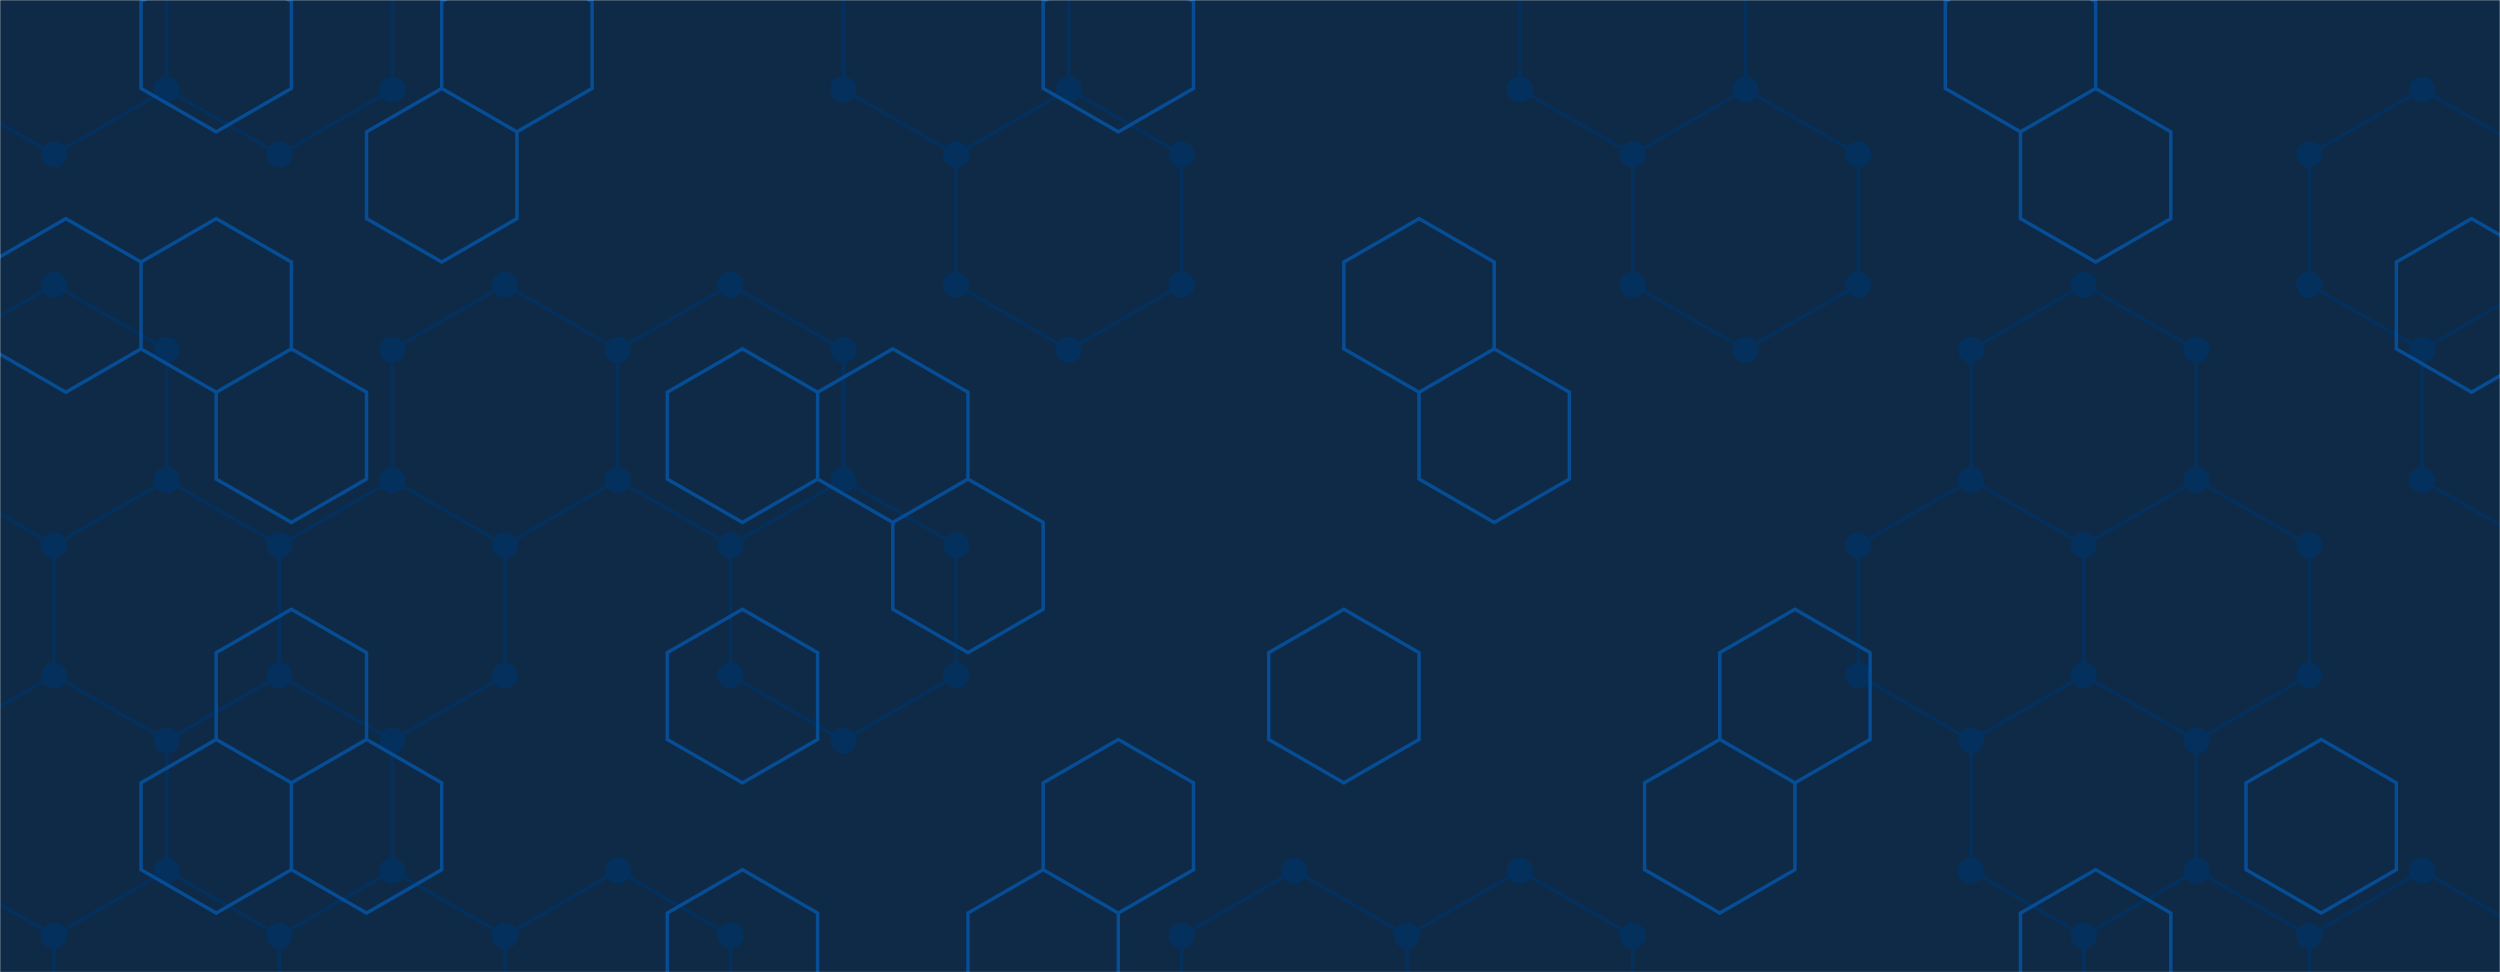 <svg xmlns="http://www.w3.org/2000/svg" version="1.1" xmlns:xlink="http://www.w3.org/1999/xlink" xmlns:svgjs="http://svgjs.com/svgjs" width="1440" height="560" preserveAspectRatio="none" viewBox="0 0 1440 560">
    <g mask="url(&quot;#SvgjsMask1000&quot;)" fill="none">
        <rect width="1440" height="560" x="0" y="0" fill="#0e2a47"></rect>
        <path d="M31.06 -60.99L96.01 -23.49L96.01 51.51L31.06 89.01L-33.89 51.51L-33.89 -23.49zM31.06 164.01L96.01 201.51L96.01 276.51L31.06 314.01L-33.89 276.51L-33.89 201.51zM96.01 276.51L160.97 314.01L160.97 389.01L96.01 426.51L31.06 389.01L31.06 314.01zM31.06 389.01L96.01 426.51L96.01 501.51L31.06 539.01L-33.89 501.51L-33.89 426.51zM96.01 501.51L160.97 539.01L160.97 614.01L96.01 651.51L31.06 614.01L31.06 539.01zM160.97 -60.99L225.92 -23.49L225.92 51.51L160.97 89.01L96.01 51.51L96.01 -23.49zM225.92 276.51L290.88 314.01L290.88 389.01L225.92 426.51L160.97 389.01L160.97 314.01zM160.97 389.01L225.92 426.51L225.92 501.51L160.97 539.01L96.01 501.51L96.01 426.51zM225.92 501.51L290.88 539.01L290.88 614.01L225.92 651.51L160.97 614.01L160.97 539.01zM290.88 164.01L355.83 201.51L355.83 276.51L290.88 314.01L225.92 276.51L225.92 201.51zM355.83 501.51L420.78 539.01L420.78 614.01L355.83 651.51L290.88 614.01L290.88 539.01zM420.78 164.01L485.74 201.51L485.74 276.51L420.78 314.01L355.83 276.51L355.83 201.51zM485.74 276.51L550.69 314.01L550.69 389.01L485.74 426.51L420.78 389.01L420.78 314.01zM550.69 -60.99L615.64 -23.49L615.64 51.51L550.69 89.01L485.74 51.51L485.74 -23.49zM615.64 51.51L680.6 89.01L680.6 164.01L615.64 201.51L550.69 164.01L550.69 89.01zM745.55 501.51L810.5 539.01L810.5 614.01L745.55 651.51L680.6 614.01L680.6 539.01zM875.46 501.51L940.41 539.01L940.41 614.01L875.46 651.51L810.5 614.01L810.5 539.01zM940.41 -60.99L1005.37 -23.49L1005.37 51.51L940.41 89.01L875.46 51.51L875.46 -23.49zM1005.37 51.51L1070.32 89.01L1070.32 164.01L1005.37 201.51L940.41 164.01L940.41 89.01zM1135.27 276.51L1200.23 314.01L1200.23 389.01L1135.27 426.51L1070.32 389.01L1070.32 314.01zM1200.23 164.01L1265.18 201.51L1265.18 276.51L1200.23 314.01L1135.27 276.51L1135.27 201.51zM1265.18 276.51L1330.13 314.01L1330.13 389.01L1265.18 426.51L1200.23 389.01L1200.23 314.01zM1200.23 389.01L1265.18 426.51L1265.18 501.51L1200.23 539.01L1135.27 501.51L1135.27 426.51zM1265.18 501.51L1330.13 539.01L1330.13 614.01L1265.18 651.51L1200.23 614.01L1200.23 539.01zM1395.09 51.51L1460.04 89.01L1460.04 164.01L1395.09 201.51L1330.13 164.01L1330.13 89.01zM1395.09 501.51L1460.04 539.01L1460.04 614.01L1395.09 651.51L1330.13 614.01L1330.13 539.01zM1460.04 164.01L1525 201.51L1525 276.51L1460.04 314.01L1395.09 276.51L1395.09 201.51zM1525 276.51L1589.95 314.01L1589.95 389.01L1525 426.51L1460.04 389.01L1460.04 314.01zM1525 501.51L1589.95 539.01L1589.95 614.01L1525 651.51L1460.04 614.01L1460.04 539.01z" stroke="#03305d" stroke-width="2"></path>
        <path d="M23.56 -60.99 a7.5 7.5 0 1 0 15 0 a7.5 7.5 0 1 0 -15 0zM88.51 -23.49 a7.5 7.5 0 1 0 15 0 a7.5 7.5 0 1 0 -15 0zM88.51 51.51 a7.5 7.5 0 1 0 15 0 a7.5 7.5 0 1 0 -15 0zM23.56 89.01 a7.5 7.5 0 1 0 15 0 a7.5 7.5 0 1 0 -15 0zM-41.39 51.51 a7.5 7.5 0 1 0 15 0 a7.5 7.5 0 1 0 -15 0zM-41.39 -23.49 a7.5 7.5 0 1 0 15 0 a7.5 7.5 0 1 0 -15 0zM23.56 164.01 a7.5 7.5 0 1 0 15 0 a7.5 7.5 0 1 0 -15 0zM88.51 201.51 a7.5 7.5 0 1 0 15 0 a7.5 7.5 0 1 0 -15 0zM88.51 276.51 a7.5 7.5 0 1 0 15 0 a7.5 7.5 0 1 0 -15 0zM23.56 314.01 a7.5 7.5 0 1 0 15 0 a7.5 7.5 0 1 0 -15 0zM-41.39 276.51 a7.5 7.5 0 1 0 15 0 a7.5 7.5 0 1 0 -15 0zM-41.39 201.51 a7.5 7.5 0 1 0 15 0 a7.5 7.5 0 1 0 -15 0zM153.47 314.01 a7.5 7.5 0 1 0 15 0 a7.5 7.5 0 1 0 -15 0zM153.47 389.01 a7.5 7.5 0 1 0 15 0 a7.5 7.5 0 1 0 -15 0zM88.51 426.51 a7.5 7.5 0 1 0 15 0 a7.5 7.5 0 1 0 -15 0zM23.56 389.01 a7.5 7.5 0 1 0 15 0 a7.5 7.5 0 1 0 -15 0zM88.51 501.51 a7.5 7.5 0 1 0 15 0 a7.5 7.5 0 1 0 -15 0zM23.56 539.01 a7.5 7.5 0 1 0 15 0 a7.5 7.5 0 1 0 -15 0zM-41.39 501.51 a7.5 7.5 0 1 0 15 0 a7.5 7.5 0 1 0 -15 0zM-41.39 426.51 a7.5 7.5 0 1 0 15 0 a7.5 7.5 0 1 0 -15 0zM153.47 539.01 a7.5 7.5 0 1 0 15 0 a7.5 7.5 0 1 0 -15 0zM153.47 614.01 a7.5 7.5 0 1 0 15 0 a7.5 7.5 0 1 0 -15 0zM88.51 651.51 a7.5 7.5 0 1 0 15 0 a7.5 7.5 0 1 0 -15 0zM23.56 614.01 a7.5 7.5 0 1 0 15 0 a7.5 7.5 0 1 0 -15 0zM153.47 -60.99 a7.5 7.5 0 1 0 15 0 a7.5 7.5 0 1 0 -15 0zM218.42 -23.49 a7.5 7.5 0 1 0 15 0 a7.5 7.5 0 1 0 -15 0zM218.42 51.51 a7.5 7.5 0 1 0 15 0 a7.5 7.5 0 1 0 -15 0zM153.47 89.01 a7.5 7.5 0 1 0 15 0 a7.5 7.5 0 1 0 -15 0zM218.42 276.51 a7.5 7.5 0 1 0 15 0 a7.5 7.5 0 1 0 -15 0zM283.38 314.01 a7.5 7.5 0 1 0 15 0 a7.5 7.5 0 1 0 -15 0zM283.38 389.01 a7.5 7.5 0 1 0 15 0 a7.5 7.5 0 1 0 -15 0zM218.42 426.51 a7.5 7.5 0 1 0 15 0 a7.5 7.5 0 1 0 -15 0zM218.42 501.51 a7.5 7.5 0 1 0 15 0 a7.5 7.5 0 1 0 -15 0zM283.38 539.01 a7.5 7.5 0 1 0 15 0 a7.5 7.5 0 1 0 -15 0zM283.38 614.01 a7.5 7.5 0 1 0 15 0 a7.5 7.5 0 1 0 -15 0zM218.42 651.51 a7.5 7.5 0 1 0 15 0 a7.5 7.5 0 1 0 -15 0zM283.38 164.01 a7.5 7.5 0 1 0 15 0 a7.5 7.5 0 1 0 -15 0zM348.33 201.51 a7.5 7.5 0 1 0 15 0 a7.5 7.5 0 1 0 -15 0zM348.33 276.51 a7.5 7.5 0 1 0 15 0 a7.5 7.5 0 1 0 -15 0zM218.42 201.51 a7.5 7.5 0 1 0 15 0 a7.5 7.5 0 1 0 -15 0zM348.33 501.51 a7.5 7.5 0 1 0 15 0 a7.5 7.5 0 1 0 -15 0zM413.28 539.01 a7.5 7.5 0 1 0 15 0 a7.5 7.5 0 1 0 -15 0zM413.28 614.01 a7.5 7.5 0 1 0 15 0 a7.5 7.5 0 1 0 -15 0zM348.33 651.51 a7.5 7.5 0 1 0 15 0 a7.5 7.5 0 1 0 -15 0zM413.28 164.01 a7.5 7.5 0 1 0 15 0 a7.5 7.5 0 1 0 -15 0zM478.24 201.51 a7.5 7.5 0 1 0 15 0 a7.5 7.5 0 1 0 -15 0zM478.24 276.51 a7.5 7.5 0 1 0 15 0 a7.5 7.5 0 1 0 -15 0zM413.28 314.01 a7.5 7.5 0 1 0 15 0 a7.5 7.5 0 1 0 -15 0zM543.19 314.01 a7.5 7.5 0 1 0 15 0 a7.5 7.5 0 1 0 -15 0zM543.19 389.01 a7.5 7.5 0 1 0 15 0 a7.5 7.5 0 1 0 -15 0zM478.24 426.51 a7.5 7.5 0 1 0 15 0 a7.5 7.5 0 1 0 -15 0zM413.28 389.01 a7.5 7.5 0 1 0 15 0 a7.5 7.5 0 1 0 -15 0zM543.19 -60.99 a7.5 7.5 0 1 0 15 0 a7.5 7.5 0 1 0 -15 0zM608.14 -23.49 a7.5 7.5 0 1 0 15 0 a7.5 7.5 0 1 0 -15 0zM608.14 51.51 a7.5 7.5 0 1 0 15 0 a7.5 7.5 0 1 0 -15 0zM543.19 89.01 a7.5 7.5 0 1 0 15 0 a7.5 7.5 0 1 0 -15 0zM478.24 51.51 a7.5 7.5 0 1 0 15 0 a7.5 7.5 0 1 0 -15 0zM478.24 -23.49 a7.5 7.5 0 1 0 15 0 a7.5 7.5 0 1 0 -15 0zM673.1 89.01 a7.5 7.5 0 1 0 15 0 a7.5 7.5 0 1 0 -15 0zM673.1 164.01 a7.5 7.5 0 1 0 15 0 a7.5 7.5 0 1 0 -15 0zM608.14 201.51 a7.5 7.5 0 1 0 15 0 a7.5 7.5 0 1 0 -15 0zM543.19 164.01 a7.5 7.5 0 1 0 15 0 a7.5 7.5 0 1 0 -15 0zM738.05 501.51 a7.5 7.5 0 1 0 15 0 a7.5 7.5 0 1 0 -15 0zM803 539.01 a7.5 7.5 0 1 0 15 0 a7.5 7.5 0 1 0 -15 0zM803 614.01 a7.5 7.5 0 1 0 15 0 a7.5 7.5 0 1 0 -15 0zM738.05 651.51 a7.5 7.5 0 1 0 15 0 a7.5 7.5 0 1 0 -15 0zM673.1 614.01 a7.5 7.5 0 1 0 15 0 a7.5 7.5 0 1 0 -15 0zM673.1 539.01 a7.5 7.5 0 1 0 15 0 a7.5 7.5 0 1 0 -15 0zM867.96 501.51 a7.5 7.5 0 1 0 15 0 a7.5 7.5 0 1 0 -15 0zM932.91 539.01 a7.5 7.5 0 1 0 15 0 a7.5 7.5 0 1 0 -15 0zM932.91 614.01 a7.5 7.5 0 1 0 15 0 a7.5 7.5 0 1 0 -15 0zM867.96 651.51 a7.5 7.5 0 1 0 15 0 a7.5 7.5 0 1 0 -15 0zM932.91 -60.99 a7.5 7.5 0 1 0 15 0 a7.5 7.5 0 1 0 -15 0zM997.87 -23.49 a7.5 7.5 0 1 0 15 0 a7.5 7.5 0 1 0 -15 0zM997.87 51.51 a7.5 7.5 0 1 0 15 0 a7.5 7.5 0 1 0 -15 0zM932.91 89.01 a7.5 7.5 0 1 0 15 0 a7.5 7.5 0 1 0 -15 0zM867.96 51.51 a7.5 7.5 0 1 0 15 0 a7.5 7.5 0 1 0 -15 0zM867.96 -23.49 a7.5 7.5 0 1 0 15 0 a7.5 7.5 0 1 0 -15 0zM1062.82 89.01 a7.5 7.5 0 1 0 15 0 a7.5 7.5 0 1 0 -15 0zM1062.82 164.01 a7.5 7.5 0 1 0 15 0 a7.5 7.5 0 1 0 -15 0zM997.87 201.51 a7.5 7.5 0 1 0 15 0 a7.5 7.5 0 1 0 -15 0zM932.91 164.01 a7.5 7.5 0 1 0 15 0 a7.5 7.5 0 1 0 -15 0zM1127.77 276.51 a7.5 7.5 0 1 0 15 0 a7.5 7.5 0 1 0 -15 0zM1192.73 314.01 a7.5 7.5 0 1 0 15 0 a7.5 7.5 0 1 0 -15 0zM1192.73 389.01 a7.5 7.5 0 1 0 15 0 a7.5 7.5 0 1 0 -15 0zM1127.77 426.51 a7.5 7.5 0 1 0 15 0 a7.5 7.5 0 1 0 -15 0zM1062.82 389.01 a7.5 7.5 0 1 0 15 0 a7.5 7.5 0 1 0 -15 0zM1062.82 314.01 a7.5 7.5 0 1 0 15 0 a7.5 7.5 0 1 0 -15 0zM1192.73 164.01 a7.5 7.5 0 1 0 15 0 a7.5 7.5 0 1 0 -15 0zM1257.68 201.51 a7.5 7.5 0 1 0 15 0 a7.5 7.5 0 1 0 -15 0zM1257.68 276.51 a7.5 7.5 0 1 0 15 0 a7.5 7.5 0 1 0 -15 0zM1127.77 201.51 a7.5 7.5 0 1 0 15 0 a7.5 7.5 0 1 0 -15 0zM1322.63 314.01 a7.5 7.5 0 1 0 15 0 a7.5 7.5 0 1 0 -15 0zM1322.63 389.01 a7.5 7.5 0 1 0 15 0 a7.5 7.5 0 1 0 -15 0zM1257.68 426.51 a7.5 7.5 0 1 0 15 0 a7.5 7.5 0 1 0 -15 0zM1257.68 501.51 a7.5 7.5 0 1 0 15 0 a7.5 7.5 0 1 0 -15 0zM1192.73 539.01 a7.5 7.5 0 1 0 15 0 a7.5 7.5 0 1 0 -15 0zM1127.77 501.51 a7.5 7.5 0 1 0 15 0 a7.5 7.5 0 1 0 -15 0zM1322.63 539.01 a7.5 7.5 0 1 0 15 0 a7.5 7.5 0 1 0 -15 0zM1322.63 614.01 a7.5 7.5 0 1 0 15 0 a7.5 7.5 0 1 0 -15 0zM1257.68 651.51 a7.5 7.5 0 1 0 15 0 a7.5 7.5 0 1 0 -15 0zM1192.73 614.01 a7.5 7.5 0 1 0 15 0 a7.5 7.5 0 1 0 -15 0zM1387.59 51.51 a7.5 7.5 0 1 0 15 0 a7.5 7.5 0 1 0 -15 0zM1452.54 89.01 a7.5 7.5 0 1 0 15 0 a7.5 7.5 0 1 0 -15 0zM1452.54 164.01 a7.5 7.5 0 1 0 15 0 a7.5 7.5 0 1 0 -15 0zM1387.59 201.51 a7.5 7.5 0 1 0 15 0 a7.5 7.5 0 1 0 -15 0zM1322.63 164.01 a7.5 7.5 0 1 0 15 0 a7.5 7.5 0 1 0 -15 0zM1322.63 89.01 a7.5 7.5 0 1 0 15 0 a7.5 7.5 0 1 0 -15 0zM1387.59 501.51 a7.5 7.5 0 1 0 15 0 a7.5 7.5 0 1 0 -15 0zM1452.54 539.01 a7.5 7.5 0 1 0 15 0 a7.5 7.5 0 1 0 -15 0zM1452.54 614.01 a7.5 7.5 0 1 0 15 0 a7.5 7.5 0 1 0 -15 0zM1387.59 651.51 a7.5 7.5 0 1 0 15 0 a7.5 7.5 0 1 0 -15 0zM1517.5 201.51 a7.5 7.5 0 1 0 15 0 a7.5 7.5 0 1 0 -15 0zM1517.5 276.51 a7.5 7.5 0 1 0 15 0 a7.5 7.5 0 1 0 -15 0zM1452.54 314.01 a7.5 7.5 0 1 0 15 0 a7.5 7.5 0 1 0 -15 0zM1387.59 276.51 a7.5 7.5 0 1 0 15 0 a7.5 7.5 0 1 0 -15 0zM1582.45 314.01 a7.5 7.5 0 1 0 15 0 a7.5 7.5 0 1 0 -15 0zM1582.45 389.01 a7.5 7.5 0 1 0 15 0 a7.5 7.5 0 1 0 -15 0zM1517.5 426.51 a7.5 7.5 0 1 0 15 0 a7.5 7.5 0 1 0 -15 0zM1452.54 389.01 a7.5 7.5 0 1 0 15 0 a7.5 7.5 0 1 0 -15 0zM1517.5 501.51 a7.5 7.5 0 1 0 15 0 a7.5 7.5 0 1 0 -15 0zM1582.45 539.01 a7.5 7.5 0 1 0 15 0 a7.5 7.5 0 1 0 -15 0zM1582.45 614.01 a7.5 7.5 0 1 0 15 0 a7.5 7.5 0 1 0 -15 0zM1517.5 651.51 a7.5 7.5 0 1 0 15 0 a7.5 7.5 0 1 0 -15 0z" fill="#03305d"></path>
        <path d="M37.92 125.93L81.22 150.93L81.22 200.93L37.92 225.93L-5.38 200.93L-5.38 150.93zM124.53 -24.07L167.83 0.93L167.83 50.93L124.53 75.93L81.22 50.93L81.22 0.93zM124.53 125.93L167.83 150.93L167.83 200.93L124.53 225.93L81.22 200.93L81.22 150.93zM167.83 200.93L211.13 225.93L211.13 275.93L167.83 300.93L124.53 275.93L124.53 225.93zM167.83 350.93L211.13 375.93L211.13 425.93L167.83 450.93L124.53 425.93L124.53 375.93zM124.53 425.93L167.83 450.93L167.83 500.93L124.53 525.93L81.22 500.93L81.22 450.93zM254.43 50.93L297.74 75.93L297.74 125.93L254.43 150.93L211.13 125.93L211.13 75.93zM211.13 425.93L254.43 450.93L254.43 500.93L211.13 525.93L167.83 500.93L167.83 450.93zM297.74 -24.07L341.04 0.93L341.04 50.93L297.74 75.93L254.43 50.93L254.43 0.93zM427.64 200.93L470.95 225.93L470.95 275.93L427.64 300.93L384.34 275.93L384.34 225.93zM427.64 350.93L470.95 375.93L470.95 425.93L427.64 450.93L384.34 425.93L384.34 375.93zM427.64 500.93L470.95 525.93L470.95 575.93L427.64 600.93L384.34 575.93L384.34 525.93zM514.25 200.93L557.55 225.93L557.55 275.93L514.25 300.93L470.95 275.93L470.95 225.93zM557.55 275.93L600.85 300.93L600.85 350.93L557.55 375.93L514.25 350.93L514.25 300.93zM600.85 500.93L644.15 525.93L644.15 575.93L600.85 600.93L557.55 575.93L557.55 525.93zM644.15 -24.07L687.46 0.93L687.46 50.93L644.15 75.93L600.85 50.93L600.85 0.93zM644.15 425.93L687.46 450.93L687.46 500.93L644.15 525.93L600.85 500.93L600.85 450.93zM774.06 350.93L817.37 375.93L817.37 425.93L774.06 450.93L730.76 425.93L730.76 375.93zM817.37 125.93L860.67 150.93L860.67 200.93L817.37 225.93L774.06 200.93L774.06 150.93zM860.67 200.93L903.97 225.93L903.97 275.93L860.67 300.93L817.37 275.93L817.37 225.93zM1033.88 350.93L1077.18 375.93L1077.18 425.93L1033.88 450.93L990.58 425.93L990.58 375.93zM990.58 425.93L1033.88 450.93L1033.88 500.93L990.58 525.93L947.27 500.93L947.27 450.93zM1163.79 -24.07L1207.09 0.93L1207.09 50.93L1163.79 75.93L1120.48 50.93L1120.48 0.93zM1207.09 50.93L1250.39 75.93L1250.39 125.93L1207.09 150.93L1163.79 125.93L1163.79 75.93zM1207.09 500.93L1250.39 525.93L1250.39 575.93L1207.09 600.93L1163.79 575.93L1163.79 525.93zM1337 425.93L1380.3 450.93L1380.3 500.93L1337 525.93L1293.69 500.93L1293.69 450.93zM1423.6 125.93L1466.9 150.93L1466.9 200.93L1423.6 225.93L1380.3 200.93L1380.3 150.93z" stroke="rgba(6, 80, 156, 0.93)" stroke-width="2"></path>
    </g>
    <defs>
        <mask id="SvgjsMask1000">
            <rect width="1440" height="560" fill="#ffffff"></rect>
        </mask>
    </defs>
</svg>